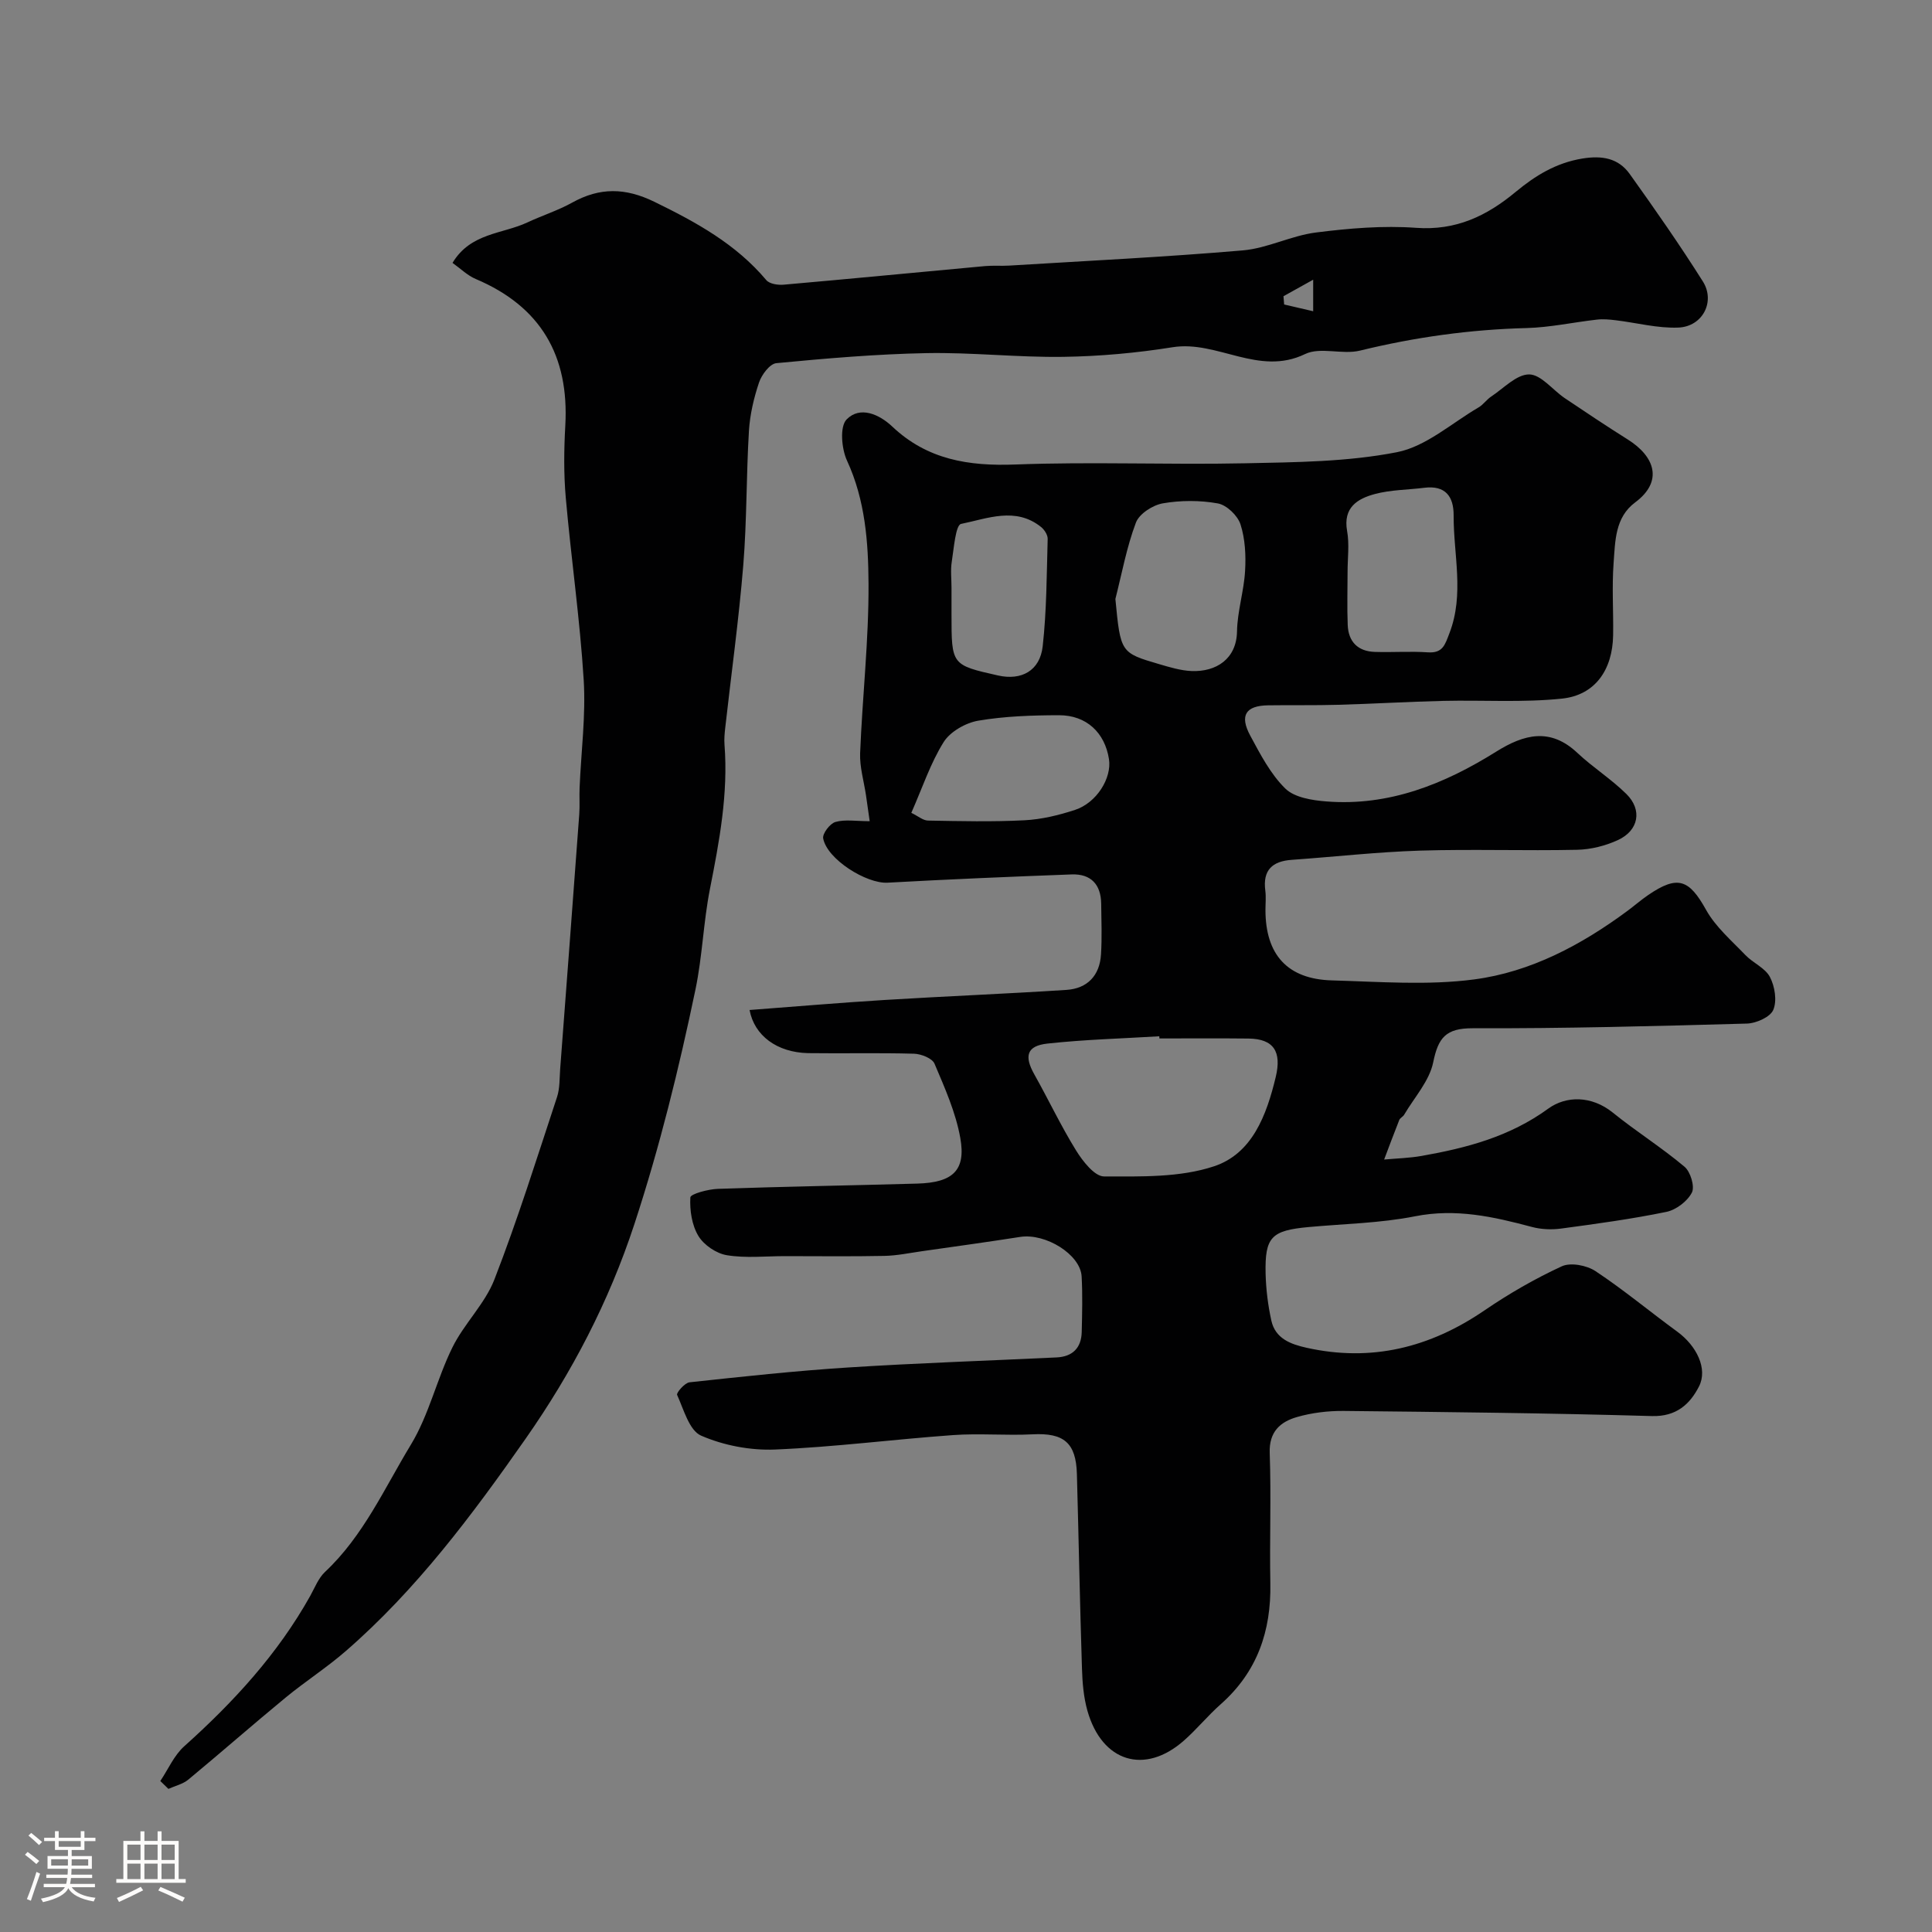 <svg enable-background="new 0 0 400 400" viewBox="0 0 400 400" xmlns="http://www.w3.org/2000/svg"><rect x="0" y="0" width="400" height="400" fill="#808080" stroke="none"/><path d="m5.17 384 .55-.58c.85.61 1.65 1.24 2.4 1.87l-.59.64c-.83-.73-1.62-1.38-2.36-1.93m1.22 9.53-.82-.34c.71-1.76 1.37-3.64 1.98-5.63.24.13.5.25.76.36-.6 1.67-1.24 3.54-1.92 5.61m-.5-13.5.57-.54c.56.44 1.31 1.06 2.26 1.87l-.64.64c-.68-.66-1.41-1.32-2.19-1.97m3.25.46h2.24v-1.36h.77v1.36h4.57v-1.36h.76v1.36h2.28v.69h-2.28v1.84h-2.64v1.26h4.18v2.64h-4.21c0 .45-.02.86-.05 1.21h4.32v.69h-4.38c-.04.34-.1.75-.19 1.22h5.15v.69h-4.82c.87 1.19 2.51 1.92 4.93 2.19-.17.31-.3.57-.37.76-2.77-.49-4.52-1.41-5.26-2.76-.56 1.26-2.3 2.23-5.24 2.9-.12-.24-.26-.48-.43-.72 2.73-.55 4.38-1.34 4.96-2.38h-4.38v-.69h4.65c.1-.38.17-.79.21-1.22h-4.32v-.69h4.4c.03-.34.05-.75.05-1.21h-4.2v-2.64h4.23v-1.26h-2.69v-1.84h-2.24zm1.46 4.46v1.29h3.45c.01-.4.02-.57.01-.53v-.32-.45h-3.46zm1.55-2.59h4.57v-1.19h-4.57zm6.11 2.59h-3.42v.77c-.01.19-.01.37-.02.53h3.44v-1.29z" fill="#fcfbfa"/><path d="m32.63 379.16h.82v1.98h3.54v7.89h1.46v.78h-14.37v-.78h1.46v-7.89h3.54v-1.98h.82v1.98h2.73zm-3.49 11.48.5.73c-1.61.82-3.28 1.63-5 2.41-.13-.27-.28-.55-.44-.82 1.75-.72 3.4-1.49 4.94-2.32m-2.78-5.55h2.73v-3.18h-2.73zm0 3.95h2.73v-3.2h-2.73zm3.54-3.95h2.73v-3.18h-2.73zm0 3.95h2.73v-3.2h-2.73zm7.89 4.68c-1.84-.92-3.51-1.7-5.02-2.32l.45-.73c1.89.8 3.57 1.55 5.04 2.23zm-1.62-11.81h-2.73v3.18h2.73zm-2.73 7.13h2.73v-3.2h-2.73z" fill="#fcfbfa"/><g fill="#010102"><path d="m155.19 209.11c9.36-.7 18.68-1.51 28.01-2.08 12.52-.77 25.06-1.27 37.58-2.08 4.35-.28 6.9-2.97 7.17-7.34.22-3.49.08-7 .04-10.5-.05-3.99-2.13-6.22-6.12-6.07-12.71.47-25.42 1.01-38.11 1.71-4.36.24-12.5-4.82-13.33-9.16-.19-.99 1.4-3.09 2.54-3.41 1.98-.57 4.25-.16 7.09-.16-.29-2.04-.52-3.72-.77-5.39-.43-2.9-1.32-5.82-1.21-8.7.47-11.71 1.8-23.41 1.74-35.1-.05-8.58-.68-17.28-4.45-25.45-1.14-2.46-1.54-7.06-.09-8.54 2.76-2.83 6.73-1.1 9.45 1.47 7.25 6.86 15.81 8.23 25.49 7.86 15.81-.6 31.66.08 47.48-.25 10.54-.22 21.26-.29 31.53-2.3 6.01-1.18 11.31-6.01 16.89-9.27.98-.57 1.67-1.63 2.63-2.26 2.58-1.71 5.24-4.59 7.85-4.57 2.46.02 4.85 3.21 7.35 4.9 4.33 2.91 8.67 5.81 13.09 8.59 5.54 3.48 7.4 8.62 1.5 13.01-4.19 3.12-4.12 8.03-4.46 12.52-.37 4.97-.02 9.99-.1 14.99-.12 7.15-3.72 12.39-10.59 13.11-8.11.85-16.37.28-24.56.47-7.27.17-14.53.61-21.8.81-4.83.14-9.66.04-14.49.11-4.63.07-5.95 2.09-3.68 6.29 2.08 3.86 4.19 7.94 7.25 10.94 1.91 1.87 5.57 2.44 8.52 2.67 12.96 1.02 24.41-3.6 35.14-10.31 5.74-3.59 11.18-5.04 16.81.26 3.21 3.02 7.03 5.42 10.16 8.52 3.33 3.3 2.53 7.55-1.77 9.53-2.59 1.19-5.6 1.95-8.45 2.01-10.83.23-21.67-.16-32.49.17-8.87.28-17.72 1.28-26.58 1.91-4.05.28-6.04 2.14-5.48 6.38.17 1.31.03 2.66.03 4 0 9.25 4.55 14.32 13.74 14.58 9.82.27 19.79 1.07 29.46-.2 11.72-1.54 22.22-7.14 31.77-14.21 1.44-1.07 2.8-2.26 4.28-3.27 6.11-4.17 8.46-3.24 11.97 3.07 1.97 3.54 5.28 6.37 8.14 9.36 1.58 1.65 4.09 2.66 5.08 4.54 1.02 1.94 1.5 4.92.7 6.81-.62 1.49-3.52 2.78-5.45 2.84-18.93.53-37.86 1.03-56.79.97-5.54-.02-7.13 1.94-8.17 7.05-.79 3.87-3.91 7.27-6.02 10.86-.25.42-.84.66-1.01 1.09-1.08 2.71-2.09 5.45-3.13 8.18 2.59-.24 5.22-.3 7.77-.75 9.32-1.65 18.23-3.98 26.21-9.79 3.67-2.67 8.95-2.74 13.36.82 4.82 3.9 10.11 7.22 14.85 11.21 1.24 1.04 2.17 4.11 1.52 5.36-.93 1.8-3.27 3.58-5.29 3.99-7.19 1.48-14.49 2.47-21.77 3.45-1.98.27-4.15.18-6.08-.34-7.94-2.12-15.73-3.87-24.17-2.2-7.21 1.43-14.69 1.55-22.05 2.23-7.69.71-9.06 2.05-8.89 9.63.08 3.26.49 6.56 1.19 9.74.82 3.71 3.97 4.88 7.29 5.62 13.44 2.99 25.54-.03 36.81-7.72 5.08-3.47 10.47-6.58 16.04-9.15 1.83-.84 5.16-.2 6.98 1.01 5.85 3.88 11.27 8.4 16.95 12.55 3.95 2.89 6.35 7.66 4.46 11.34-1.87 3.64-4.68 6.26-9.75 6.11-21.26-.61-42.52-.84-63.79-1.06-3.24-.03-6.61.37-9.71 1.27-3.42.99-5.78 3.03-5.62 7.43.32 8.99-.04 18 .13 26.99.19 9.88-2.71 18.34-10.26 25.02-2.67 2.36-4.94 5.16-7.61 7.52-8.12 7.18-16.98 4.48-20-6.15-.79-2.8-1.04-5.81-1.13-8.73-.43-13.43-.68-26.86-1.05-40.3-.18-6.49-2.74-8.54-9.15-8.21-5.48.28-11.02-.23-16.49.16-12.3.88-24.56 2.48-36.87 2.99-5.1.21-10.64-.85-15.3-2.88-2.45-1.07-3.59-5.41-4.96-8.43-.2-.43 1.58-2.51 2.58-2.61 10.94-1.18 21.88-2.37 32.86-3.07 14.36-.92 28.75-1.39 43.13-2.08 3.32-.16 5.12-1.98 5.2-5.28.09-3.83.19-7.67-.02-11.49-.25-4.55-7.48-9-12.72-8.18-6.77 1.06-13.55 1.99-20.34 2.96-2.59.37-5.19.92-7.79.97-6.86.14-13.72.05-20.58.05-4.01 0-8.1.45-12.01-.19-2.18-.35-4.76-2.1-5.9-3.98-1.36-2.24-1.82-5.33-1.67-7.99.04-.72 3.68-1.7 5.7-1.77 13.76-.48 27.53-.7 41.29-1.09 7.34-.21 10.1-2.71 8.9-9.44-.94-5.29-3.22-10.39-5.34-15.39-.47-1.11-2.75-2.01-4.23-2.06-7.33-.21-14.66-.02-21.99-.12-6.37-.16-11.07-3.59-12.07-8.93zm84.85 5.89c-.01-.15-.02-.3-.02-.45-7.72.47-15.47.67-23.15 1.51-4.3.47-4.86 2.58-2.73 6.37 2.94 5.23 5.5 10.67 8.65 15.76 1.38 2.23 3.83 5.38 5.8 5.38 7.63.01 15.69.25 22.76-2.1 7.91-2.62 10.88-10.57 12.78-18.5 1.24-5.19-.36-7.89-5.65-7.95-6.15-.07-12.3-.02-18.44-.02zm-9.11-90.99c1.07 11.11 1.06 11.15 9.09 13.5 2.18.64 4.42 1.32 6.66 1.42 5.14.21 9.33-2.52 9.43-8.19.07-4.18 1.43-8.33 1.67-12.53.19-3.21.02-6.64-.95-9.65-.59-1.82-2.86-4-4.68-4.33-3.7-.67-7.69-.66-11.39-.02-2.09.36-4.89 2.16-5.58 3.99-1.92 5.07-2.9 10.51-4.25 15.81zm-42.25 44.28c1.42.69 2.42 1.58 3.45 1.6 6.65.12 13.32.28 19.96-.06 3.53-.18 7.1-1.04 10.48-2.15 4.49-1.47 7.64-6.59 7.03-10.51-.85-5.48-4.66-9.1-10.35-9.09-5.58.01-11.24.2-16.72 1.13-2.61.45-5.79 2.26-7.15 4.42-2.73 4.36-4.38 9.39-6.7 14.66zm90.32-49.89c0 3.67-.12 7.34.03 11 .14 3.47 2.11 5.46 5.61 5.57 3.66.12 7.34-.16 10.99.09 3.09.21 3.54-1.57 4.46-3.96 3.12-8.09.83-16.26.87-24.38.02-3.93-1.7-6.28-6.08-5.73-3.41.43-6.94.41-10.22 1.29-3.59.96-6.62 2.78-5.76 7.64.5 2.75.1 5.65.1 8.48zm-82 3.32v5.5c0 10.46 0 10.46 9.63 12.63 4.85 1.09 8.68-.97 9.25-6.05.82-7.36.82-14.81 1.03-22.23.02-.82-.68-1.91-1.37-2.46-5.28-4.24-11.13-1.74-16.56-.64-1.13.23-1.49 5.04-1.92 7.78-.29 1.77-.06 3.63-.06 5.47z"/><path d="m33.19 368.74c1.63-2.42 2.84-5.3 4.95-7.19 10.2-9.14 19.36-19.1 26.08-31.12.95-1.71 1.7-3.69 3.07-4.98 7.94-7.44 12.3-17.32 17.78-26.35 3.75-6.17 5.37-13.6 8.6-20.14 2.43-4.93 6.74-9.02 8.7-14.08 4.81-12.4 8.79-25.12 12.96-37.76.6-1.82.5-3.88.65-5.84 1.33-17.57 2.66-35.13 3.95-52.7.13-1.82-.01-3.67.07-5.5.31-7.43 1.3-14.91.85-22.29-.78-12.6-2.6-25.12-3.71-37.71-.44-4.96-.38-10-.1-14.98.81-14.46-5.08-24.64-18.55-30.34-1.72-.73-3.14-2.15-4.8-3.33 3.73-6.24 10.33-5.96 15.48-8.37 3.07-1.44 6.36-2.48 9.31-4.12 5.71-3.17 10.98-3.09 16.98-.17 8.65 4.22 16.88 8.72 23.19 16.22.66.79 2.41 1.06 3.61.95 13.9-1.22 27.79-2.57 41.69-3.85 1.65-.15 3.33 0 4.99-.1 16.13-.99 32.28-1.77 48.38-3.15 5.1-.44 10-3.05 15.11-3.7 6.86-.87 13.89-1.47 20.76-.97 8.26.6 14.63-2.46 20.64-7.46 4.01-3.33 8.31-5.98 13.74-6.88 4.15-.68 7.5-.09 9.86 3.21 5.21 7.29 10.35 14.65 15.13 22.23 2.63 4.17-.05 9.34-5.06 9.55-4.28.18-8.62-.99-12.94-1.51-1.3-.16-2.64-.29-3.92-.14-4.87.55-9.71 1.62-14.58 1.75-11.69.3-23.13 1.89-34.49 4.67-3.65.89-8.21-.81-11.36.71-9.62 4.66-18.17-2.89-27.44-1.41-7.45 1.19-15.05 1.88-22.59 1.99-9.45.14-18.93-.95-28.38-.77-10.37.2-20.74 1.09-31.07 2.08-1.35.13-3.04 2.39-3.58 4-1.08 3.21-1.88 6.63-2.09 10.01-.56 9.25-.42 18.55-1.17 27.79-.92 11.26-2.48 22.48-3.74 33.71-.13 1.15-.24 2.33-.15 3.48.79 10.14-1.06 19.97-3.01 29.85-1.36 6.87-1.57 13.98-3 20.83-3.42 16.37-7.39 32.54-12.63 48.53-5.3 16.16-12.98 30.82-22.53 44.47-11.03 15.76-22.6 31.27-37.28 44.01-3.94 3.42-8.38 6.27-12.41 9.59-6.78 5.58-13.38 11.38-20.14 16.98-1.13.94-2.74 1.3-4.13 1.93-.56-.55-1.12-1.09-1.68-1.63zm238.69-304.3c0-2.62 0-4.22 0-6.53-2.3 1.28-4.22 2.35-6.15 3.42.05.57.09 1.14.14 1.71 1.89.45 3.78.89 6.01 1.4z"/></g></svg>